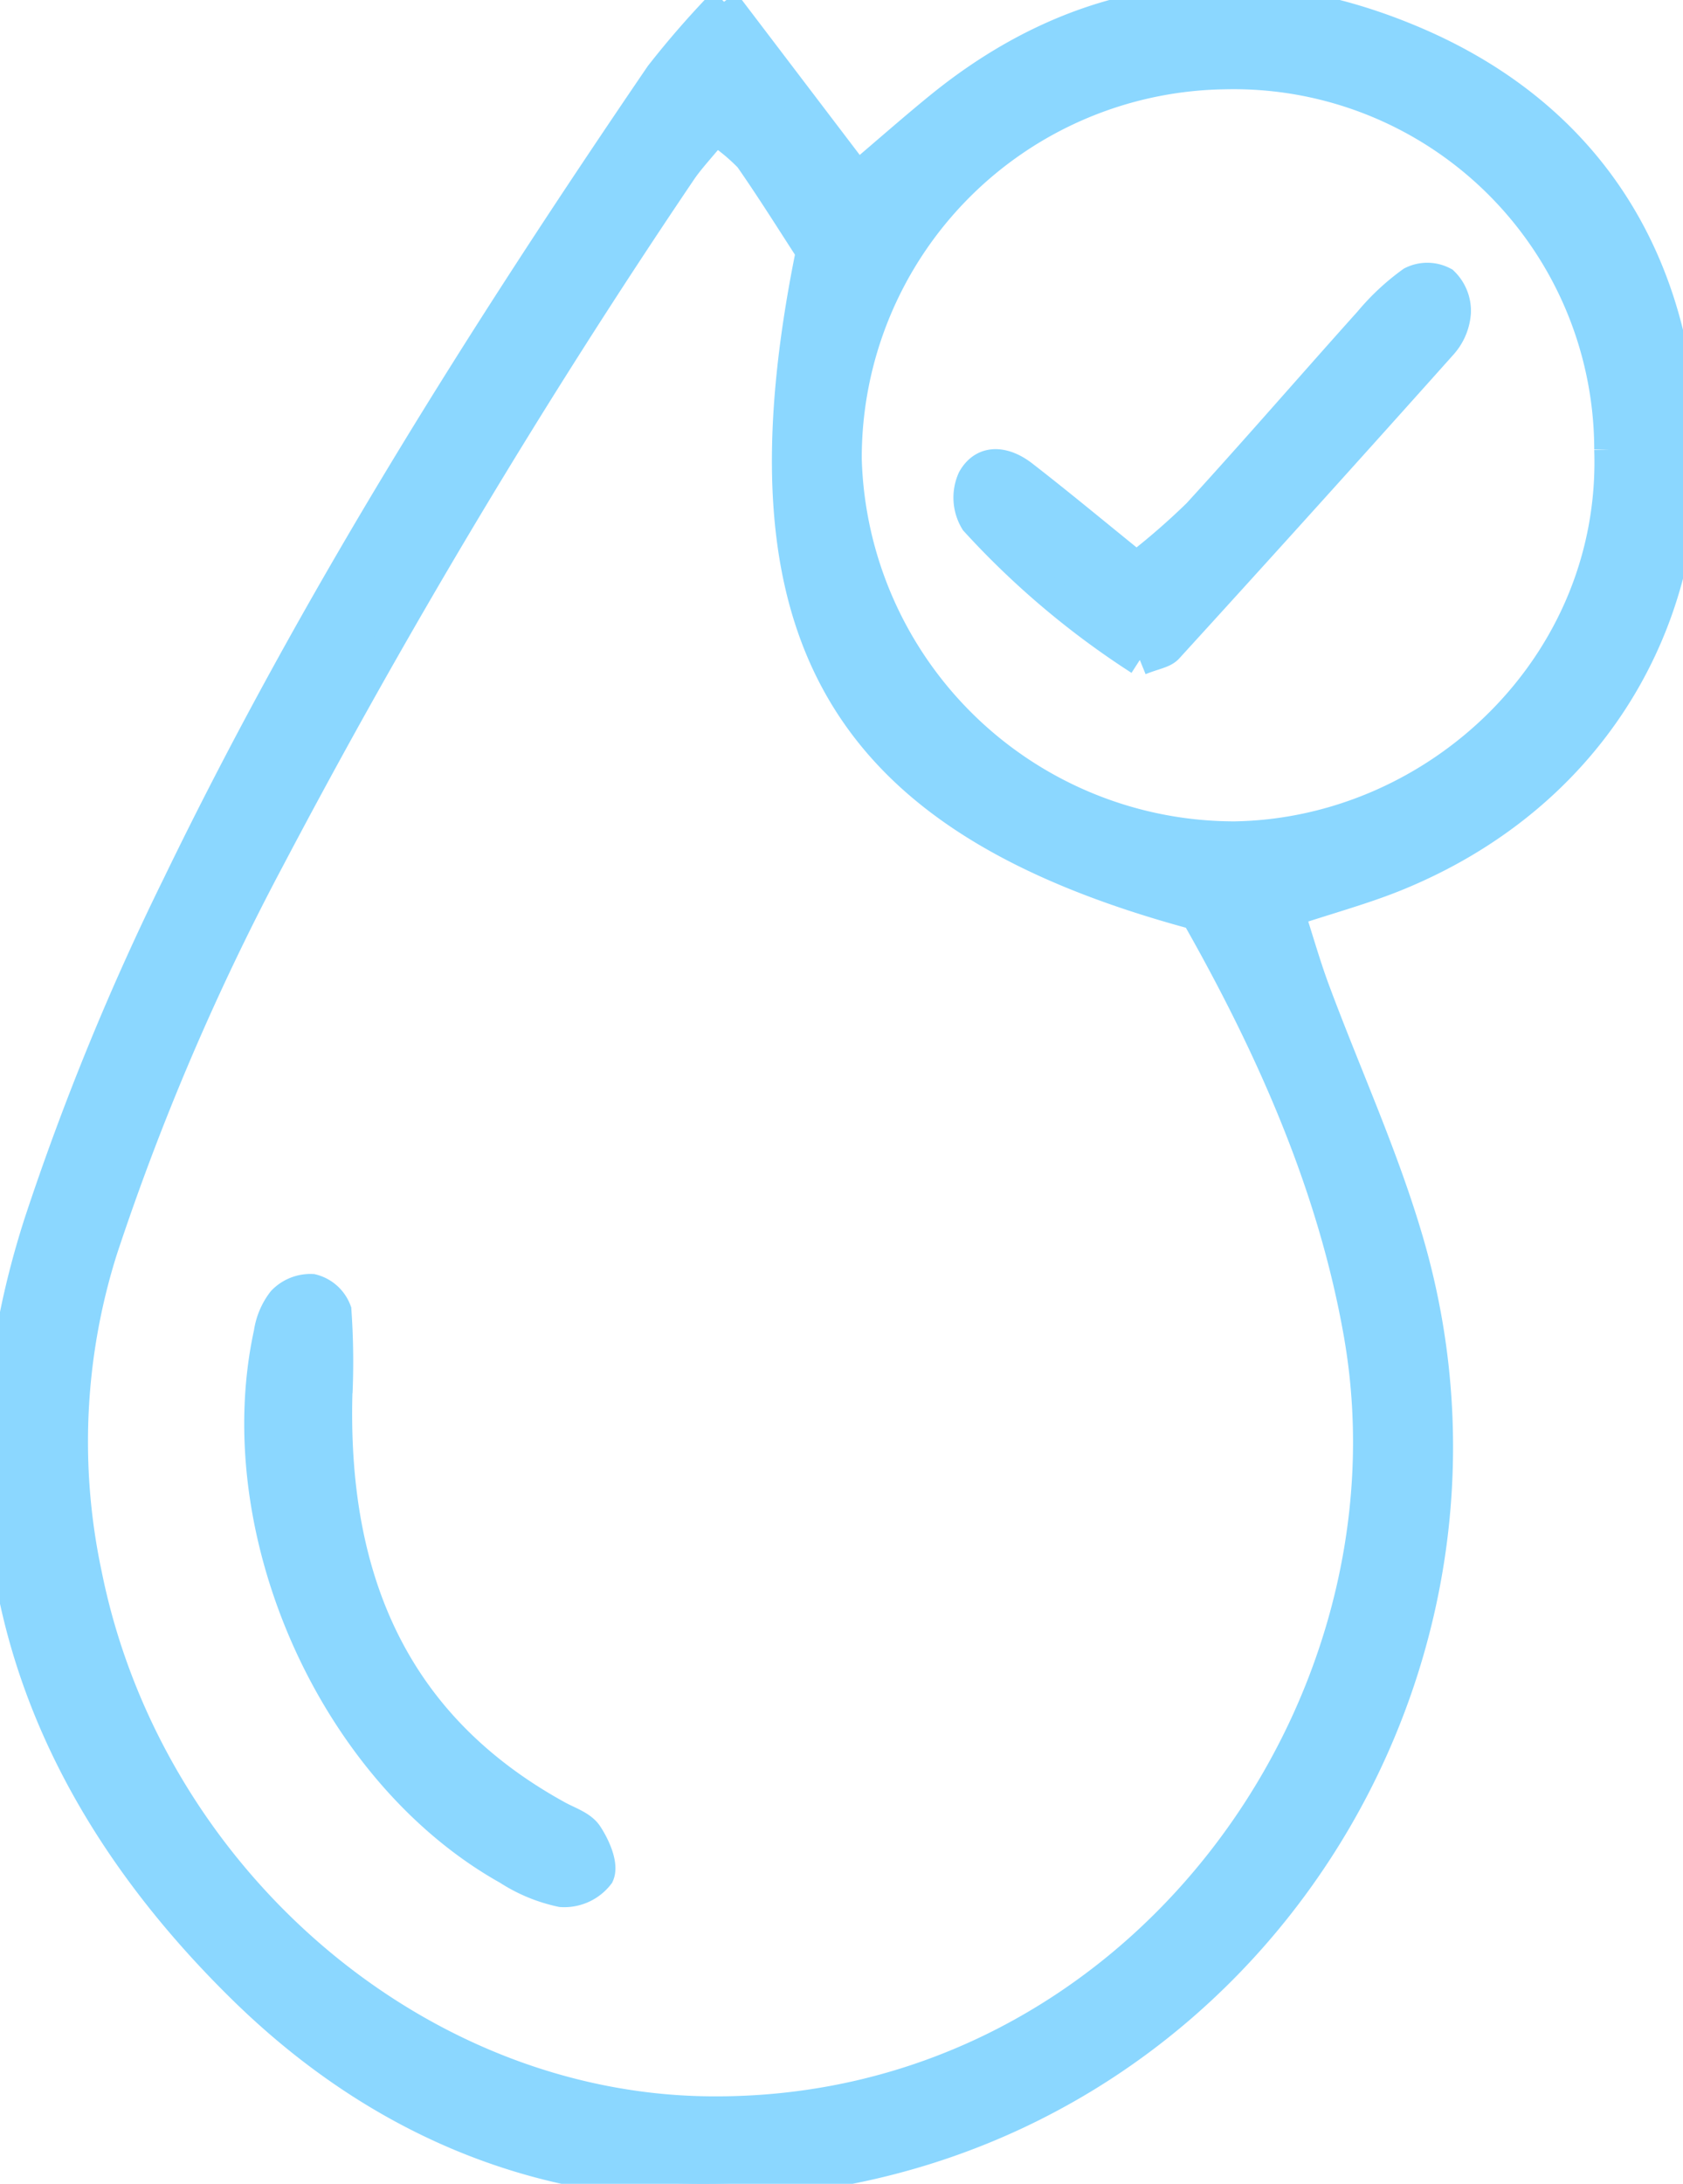 <svg id="グループ_3307" data-name="グループ 3307" xmlns="http://www.w3.org/2000/svg" xmlns:xlink="http://www.w3.org/1999/xlink" width="109.931" height="142.547" viewBox="0 0 109.931 142.547">
  <defs>
    <clipPath id="clip-path">
      <rect id="長方形_6092" data-name="長方形 6092" width="109.931" height="142.547" fill="#8bd7ff" stroke="#8bd7ff" stroke-width="2"/>
    </clipPath>
  </defs>
  <g id="グループ_3306" data-name="グループ 3306" clip-path="url(#clip-path)">
    <path id="パス_20470" data-name="パス 20470" d="M47.294.118,56,11.56C57.959,9.9,59.657,8.4,61.414,6.971c9.508-7.717,20.174-8.893,31.1-4.193,11.147,4.8,16.988,14.1,17.4,26.077.422,12.183-6.3,23.269-18.738,28.322-2.115.859-4.336,1.457-6.976,2.331.615,1.906,1.075,3.539,1.664,5.123,2.054,5.526,4.54,10.923,6.17,16.57,7.572,26.239-8.488,53.908-35.05,60.043-15.627,3.609-29.793-.292-41.188-11.5C1.713,115.9-3.665,99.136,2.57,79.8A171.918,171.918,0,0,1,11.6,57.761C20.569,39.242,31.546,21.881,43.122,4.9A59.938,59.938,0,0,1,47.294.118m-.58,8.327c-1.033,1.266-1.747,2-2.3,2.845A478.159,478.159,0,0,0,17.557,56.138,163.851,163.851,0,0,0,6.688,81.55a41.583,41.583,0,0,0-1.024,21.24c3.948,19.6,21.254,34.757,40.461,35.043,27.862.414,46.951-26.1,42.648-50.722-1.722-9.856-5.865-19-10.65-27.41-23.21-6.235-30.217-18.353-25.138-43.278-1.223-1.88-2.574-4.047-4.032-6.138a12.968,12.968,0,0,0-2.239-1.84m58.419,20.89A24.547,24.547,0,0,0,80.016,4.829,25.056,25.056,0,0,0,55.289,29.971,25.364,25.364,0,0,0,80.643,54.614c13.247-.212,24.97-11.259,24.489-25.279" transform="translate(0 0)" fill="#8bd7ff" stroke="#8bd7ff" stroke-width="2"/>
    <path id="パス_20471" data-name="パス 20471" d="M36.312,161.859c-.328,11.868,3.475,21.633,14.421,27.639.674.37,1.543.642,1.925,1.221.5.757,1.041,1.97.75,2.626a2.86,2.86,0,0,1-2.443,1.1,10.4,10.4,0,0,1-3.5-1.447c-11.4-6.38-18.415-22.138-15.6-35.029a4.46,4.46,0,0,1,.879-2.079,2.531,2.531,0,0,1,1.938-.769,2.258,2.258,0,0,1,1.564,1.393,47.847,47.847,0,0,1,.074,5.347" transform="translate(-14.291 -70.961)" fill="#8bd7ff" stroke="#8bd7ff" stroke-width="2"/>
    <path id="パス_20472" data-name="パス 20472" d="M127.819,58.389a54.376,54.376,0,0,1-10.745-9.069,2.946,2.946,0,0,1-.17-2.738c.782-1.379,2.17-1.088,3.269-.238,2.4,1.859,4.739,3.806,7.424,5.976a45.869,45.869,0,0,0,4-3.472c3.787-4.14,7.461-8.385,11.21-12.56a15.129,15.129,0,0,1,2.779-2.588,2.25,2.25,0,0,1,2.069.025,2.619,2.619,0,0,1,.793,1.972,3.48,3.48,0,0,1-.85,2.052q-8.918,9.979-17.94,19.864c-.305.335-.911.4-1.837.776" transform="translate(-53.369 -15.309)" fill="#8bd7ff" stroke="#8bd7ff" stroke-width="2"/>
  </g>
</svg>
